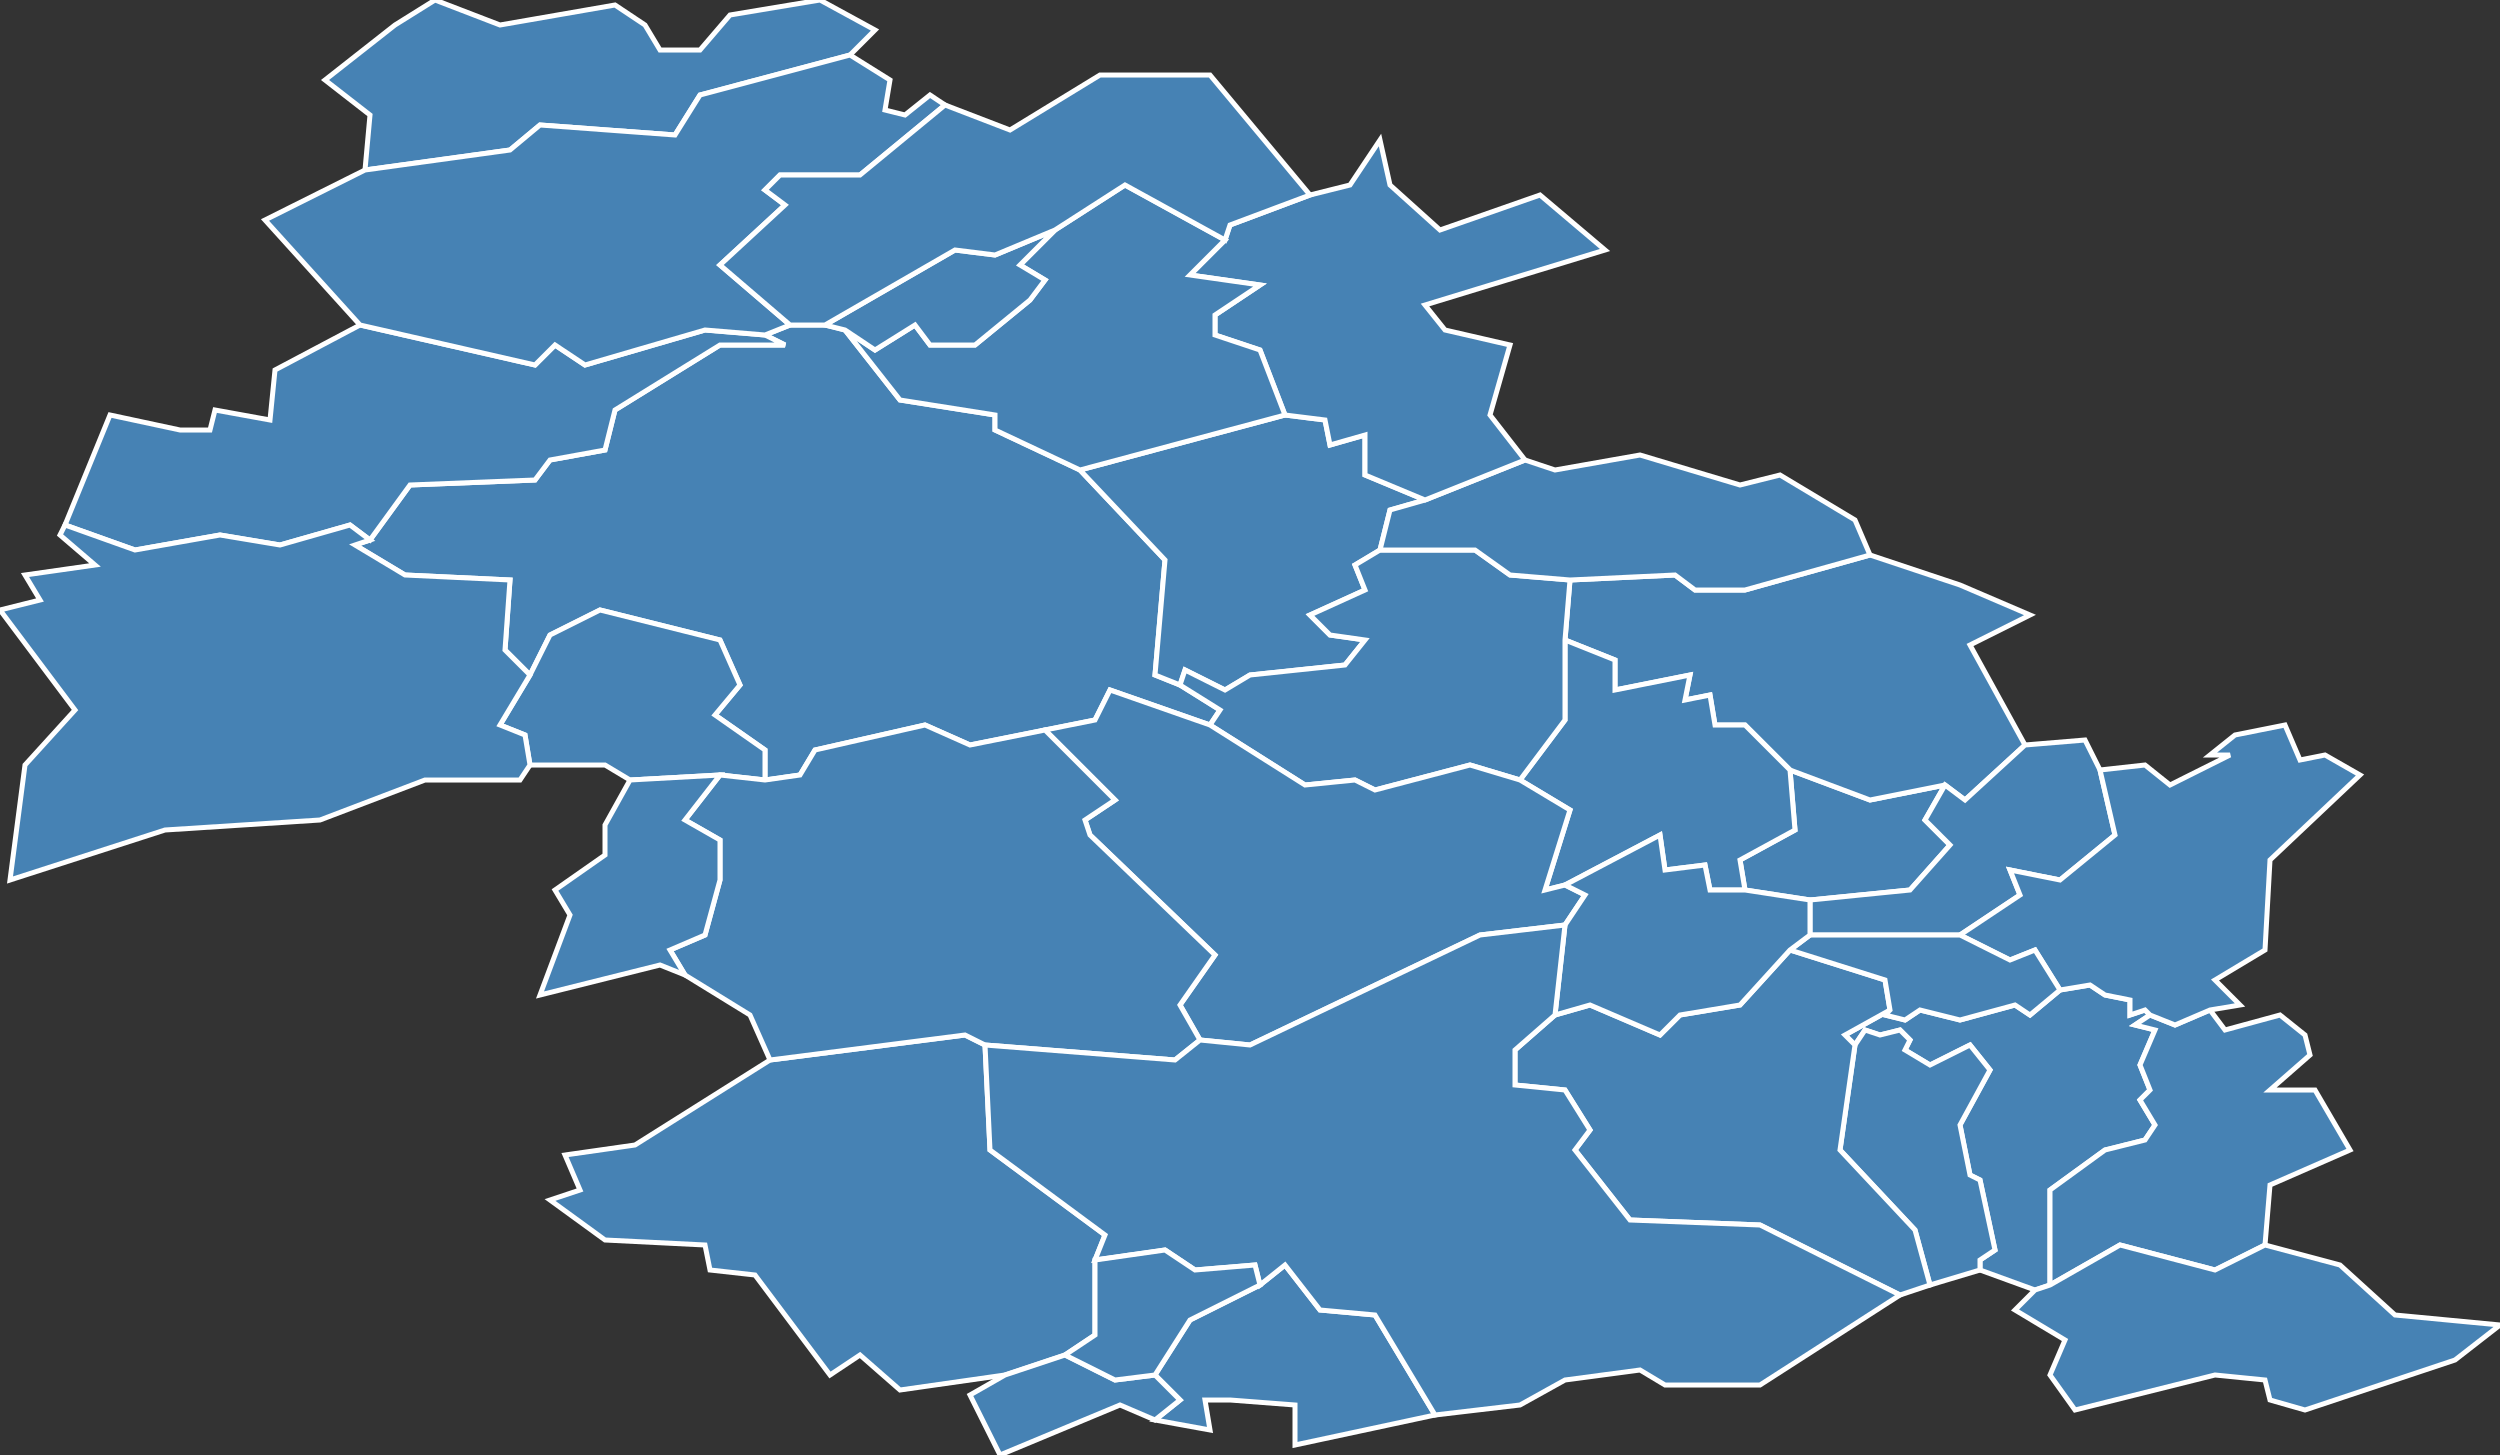 <?xml version="1.0" encoding="utf-8"?>
<svg version="1.1" id="svgmap" xmlns="http://www.w3.org/2000/svg" xmlns:xlink="http://www.w3.org/1999/xlink" x="0px" y="0px" width="100%" height="100%" viewBox="0 0 500 291">
<rect x="0" y="0" width="500" height="291" fill="#333333" stroke="none"/>
<polygon points="201,275 180,278 172,271 166,275 157,263 151,255 142,254 141,249 121,248 110,240 116,238 113,231 127,229 154,212 193,207 197,209 198,230 221,247 219,252 219,267 213,271 201,275" id="50049" class="commune" fill="steelblue" stroke-width="1" stroke="white" geotype="commune" geoname="Besneville" code_insee="50049" code_canton="5004"/><polygon points="349,178 348,172 359,166 358,154 374,160 389,157 385,164 390,169 382,178 362,180 349,178" id="50055" class="commune" fill="steelblue" stroke-width="1" stroke="white" geotype="commune" geoname="Biniville" code_insee="50055" code_canton="5004"/><polygon points="396,254 396,252 399,250 396,236 394,235 392,225 398,214 394,209 386,213 381,210 382,208 380,206 376,207 373,206 371,209 369,207 378,202 377,203 381,204 384,202 392,204 403,201 406,203 412,198 418,197 421,199 426,200 426,203 429,202 430,203 427,205 431,206 428,213 430,218 428,220 431,225 429,228 421,230 410,238 410,257 407,258 396,254" id="50064" class="commune" fill="steelblue" stroke-width="1" stroke="white" geotype="commune" geoname="Bonneville" code_insee="50064" code_canton="5004"/><polygon points="73,34 74,23 65,16 79,5 87,0 100,5 123,1 129,5 132,10 140,10 146,3 164,0 175,6 170,11 140,19 135,27 108,25 102,30 73,34" id="50079" class="commune" fill="steelblue" stroke-width="1" stroke="white" geotype="commune" geoname="Breuville" code_insee="50079" code_canton="5004"/><polygon points="153,67 158,65 165,65 169,66 180,80 199,83 199,86 216,94 233,112 231,135 236,137 244,142 242,145 222,138 219,144 209,146 194,149 185,145 163,150 160,155 153,156 153,150 143,143 148,137 144,128 120,122 110,127 106,135 101,130 102,116 81,115 71,109 74,108 82,97 107,96 110,92 121,90 123,82 144,69 157,69 153,67" id="50082" class="commune" fill="steelblue" stroke-width="1" stroke="white" geotype="commune" geoname="Bricquebec" code_insee="50082" code_canton="5004"/><polygon points="242,286 231,284 236,280 231,275 238,264 252,257 257,253 264,262 275,263 287,283 259,289 259,281 246,280 241,280 242,286" id="50105" class="commune" fill="steelblue" stroke-width="1" stroke="white" geotype="commune" geoname="Catteville" code_insee="50105" code_canton="5004"/><polygon points="405,149 393,160 389,157 374,160 358,154 349,145 343,145 342,139 337,140 338,135 323,138 323,132 313,128 314,116 335,115 339,118 349,118 374,111 392,117 406,123 394,129 405,149" id="50138" class="commune" fill="steelblue" stroke-width="1" stroke="white" geotype="commune" geoname="Colomby" code_insee="50138" code_canton="5004"/><polygon points="371,209 373,206 376,207 380,206 382,208 381,210 386,213 394,209 398,214 392,225 394,235 396,236 399,250 396,252 396,254 386,257 383,246 368,230 371,209" id="50156" class="commune" fill="steelblue" stroke-width="1" stroke="white" geotype="commune" geoname="Crosville-sur-Douve" code_insee="50156" code_canton="5004"/><polygon points="236,137 231,135 233,112 216,94 257,83 265,84 266,89 273,87 273,95 285,100 278,102 276,110 271,113 273,118 262,123 266,127 273,128 269,133 250,135 245,138 237,134 236,137" id="50176" class="commune" fill="steelblue" stroke-width="1" stroke="white" geotype="commune" geoname="Étang-Bertrand" code_insee="50176" code_canton="5004"/><polygon points="410,257 410,238 421,230 429,228 431,225 428,220 430,218 428,213 431,206 427,205 430,203 435,205 442,202 445,206 456,203 461,207 462,211 454,218 463,218 470,230 454,237 453,249 443,254 424,249 410,257" id="50177" class="commune" fill="steelblue" stroke-width="1" stroke="white" geotype="commune" geoname="Étienville" code_insee="50177" code_canton="5004"/><polygon points="358,154 359,166 348,172 349,178 342,178 341,173 333,174 332,167 313,177 309,178 314,162 304,156 313,144 313,128 323,132 323,138 338,135 337,140 342,139 343,145 349,145 358,154" id="50207" class="commune" fill="steelblue" stroke-width="1" stroke="white" geotype="commune" geoname="Golleville" code_insee="50207" code_canton="5004"/><polygon points="389,157 393,160 405,149 417,148 420,154 423,167 412,176 402,174 404,179 392,187 362,187 362,180 382,178 390,169 385,164 389,157" id="50233" class="commune" fill="steelblue" stroke-width="1" stroke="white" geotype="commune" geoname="Hautteville-Bocage" code_insee="50233" code_canton="5004"/><polygon points="242,145 244,142 236,137 237,134 245,138 250,135 269,133 273,128 266,127 262,123 273,118 271,113 276,110 295,110 302,115 314,116 313,128 313,144 304,156 294,153 275,158 271,156 261,157 242,145" id="50285" class="commune" fill="steelblue" stroke-width="1" stroke="white" geotype="commune" geoname="Magneville" code_insee="50285" code_canton="5004"/><polygon points="407,258 410,257 424,249 443,254 453,249 468,253 479,263 500,265 491,272 461,282 454,280 453,276 443,275 415,282 410,275 413,268 403,262 407,258" id="50333" class="commune" fill="steelblue" stroke-width="1" stroke="white" geotype="commune" geoname="Moitiers-en-Bauptois" code_insee="50333" code_canton="5004"/><polygon points="374,111 349,118 339,118 335,115 314,116 302,115 295,110 276,110 278,102 285,100 305,92 311,94 328,91 348,97 356,95 371,104 374,111" id="50360" class="commune" fill="steelblue" stroke-width="1" stroke="white" geotype="commune" geoname="Morville" code_insee="50360" code_canton="5004"/><polygon points="245,48 246,45 262,39 270,37 276,28 278,37 288,46 308,39 321,50 285,61 289,66 302,69 298,83 305,92 285,100 273,95 273,87 266,89 265,84 257,83 252,70 243,67 243,63 252,57 238,55 245,48" id="50369" class="commune" fill="steelblue" stroke-width="1" stroke="white" geotype="commune" geoname="Négreville" code_insee="50369" code_canton="5004"/><polygon points="209,146 219,144 222,138 242,145 261,157 271,156 275,158 294,153 304,156 314,162 309,178 313,177 317,179 313,185 296,187 250,209 240,208 236,201 243,191 218,167 217,164 223,160 209,146" id="50370" class="commune" fill="steelblue" stroke-width="1" stroke="white" geotype="commune" geoname="Néhou" code_insee="50370" code_canton="5004"/><polygon points="194,279 201,275 213,271 223,276 231,275 236,280 231,284 224,281 200,291 194,279" id="50374" class="commune" fill="steelblue" stroke-width="1" stroke="white" geotype="commune" geoname="Neuville-en-Beaumont" code_insee="50374" code_canton="5004"/><polygon points="430,203 429,202 426,203 426,200 421,199 418,197 412,198 407,190 402,192 392,187 404,179 402,174 412,176 423,167 420,154 429,153 434,157 446,151 442,151 447,147 457,145 460,152 465,151 472,155 454,172 453,190 443,196 448,201 442,202 435,205 430,203" id="50387" class="commune" fill="steelblue" stroke-width="1" stroke="white" geotype="commune" geoname="Orglandes" code_insee="50387" code_canton="5004"/><polygon points="106,135 110,127 120,122 144,128 148,137 143,143 153,150 153,156 144,155 126,156 121,153 106,153 105,147 100,145 106,135" id="50396" class="commune" fill="steelblue" stroke-width="1" stroke="white" geotype="commune" geoname="Perques" code_insee="50396" code_canton="5004"/><polygon points="153,67 157,69 144,69 123,82 121,90 110,92 107,96 82,97 74,108 70,105 56,109 44,107 27,110 13,105 22,83 36,86 42,86 43,82 54,84 55,74 72,65 107,73 111,69 117,73 141,66 153,67" id="50418" class="commune" fill="steelblue" stroke-width="1" stroke="white" geotype="commune" geoname="Quettetot" code_insee="50418" code_canton="5004"/><polygon points="158,65 153,67 141,66 117,73 111,69 107,73 72,65 53,44 73,34 102,30 108,25 135,27 140,19 170,11 178,16 177,22 181,23 186,19 189,21 172,35 156,35 153,38 157,41 144,53 158,65" id="50425" class="commune" fill="steelblue" stroke-width="1" stroke="white" geotype="commune" geoname="Rauville-la-Bigot" code_insee="50425" code_canton="5004"/><polygon points="378,202 369,207 371,209 368,230 383,246 386,257 380,259 352,245 326,244 315,230 318,226 313,218 303,217 303,210 311,203 318,201 332,207 336,203 348,201 358,190 377,196 378,202" id="50426" class="commune" fill="steelblue" stroke-width="1" stroke="white" geotype="commune" geoname="Rauville-la-Place" code_insee="50426" code_canton="5004"/><polygon points="412,198 406,203 403,201 392,204 384,202 381,204 377,203 378,202 377,196 358,190 362,187 392,187 402,192 407,190 412,198" id="50430" class="commune" fill="steelblue" stroke-width="1" stroke="white" geotype="commune" geoname="Reigneville-Bocage" code_insee="50430" code_canton="5004"/><polygon points="216,94 199,86 199,83 180,80 169,66 175,70 183,65 186,69 195,69 206,60 209,56 204,53 211,46 225,37 245,48 238,55 252,57 243,63 243,67 252,70 257,83 216,94" id="50435" class="commune" fill="steelblue" stroke-width="1" stroke="white" geotype="commune" geoname="Rocheville" code_insee="50435" code_canton="5004"/><polygon points="362,180 362,187 358,190 348,201 336,203 332,207 318,201 311,203 313,185 317,179 313,177 332,167 333,174 341,173 342,178 349,178 362,180" id="50457" class="commune" fill="steelblue" stroke-width="1" stroke="white" geotype="commune" geoname="Sainte-Colombe" code_insee="50457" code_canton="5004"/><polygon points="153,156 160,155 163,150 185,145 194,149 209,146 223,160 217,164 218,167 243,191 236,201 240,208 235,212 197,209 193,207 154,212 150,203 137,195 134,190 141,187 144,176 144,168 137,164 144,155 153,156" id="50486" class="commune" fill="steelblue" stroke-width="1" stroke="white" geotype="commune" geoname="Saint-Jacques-de-Néhou" code_insee="50486" code_canton="5004"/><polygon points="169,66 165,65 191,50 199,51 211,46 204,53 209,56 206,60 195,69 186,69 183,65 175,70 169,66" id="50520" class="commune" fill="steelblue" stroke-width="1" stroke="white" geotype="commune" geoname="Saint-Martin-le-Hébert" code_insee="50520" code_canton="5004"/><polygon points="313,185 311,203 303,210 303,217 313,218 318,226 315,230 326,244 352,245 380,259 352,277 333,277 328,274 313,276 304,281 287,283 275,263 264,262 257,253 252,257 251,253 239,254 233,250 219,252 221,247 198,230 197,209 235,212 240,208 250,209 296,187 313,185" id="50551" class="commune" fill="steelblue" stroke-width="1" stroke="white" geotype="commune" geoname="Saint-Sauveur-le-Vicomte" code_insee="50551" code_canton="5004"/><polygon points="262,39 246,45 245,48 225,37 211,46 199,51 191,50 165,65 158,65 144,53 157,41 153,38 156,35 172,35 189,21 202,26 220,15 242,15 262,39" id="50579" class="commune" fill="steelblue" stroke-width="1" stroke="white" geotype="commune" geoname="Sottevast" code_insee="50579" code_canton="5004"/><polygon points="231,275 223,276 213,271 219,267 219,252 233,250 239,254 251,253 252,257 238,264 231,275" id="50587" class="commune" fill="steelblue" stroke-width="1" stroke="white" geotype="commune" geoname="Taillepied" code_insee="50587" code_canton="5004"/><polygon points="121,165 126,156 144,155 137,164 144,168 144,176 141,187 134,190 137,195 132,193 108,199 114,183 111,178 121,171 121,165" id="50614" class="commune" fill="steelblue" stroke-width="1" stroke="white" geotype="commune" geoname="Valdécie" code_insee="50614" code_canton="5004"/><polygon points="12,107 13,105 27,110 44,107 56,109 70,105 74,108 71,109 81,115 102,116 101,130 106,135 100,145 105,147 106,153 104,156 85,156 64,164 33,166 2,176 5,153 15,142 0,122 8,120 5,115 19,113 12,107" id="50646" class="commune" fill="steelblue" stroke-width="1" stroke="white" geotype="commune" geoname="Vrétot" code_insee="50646" code_canton="5004"/></svg>